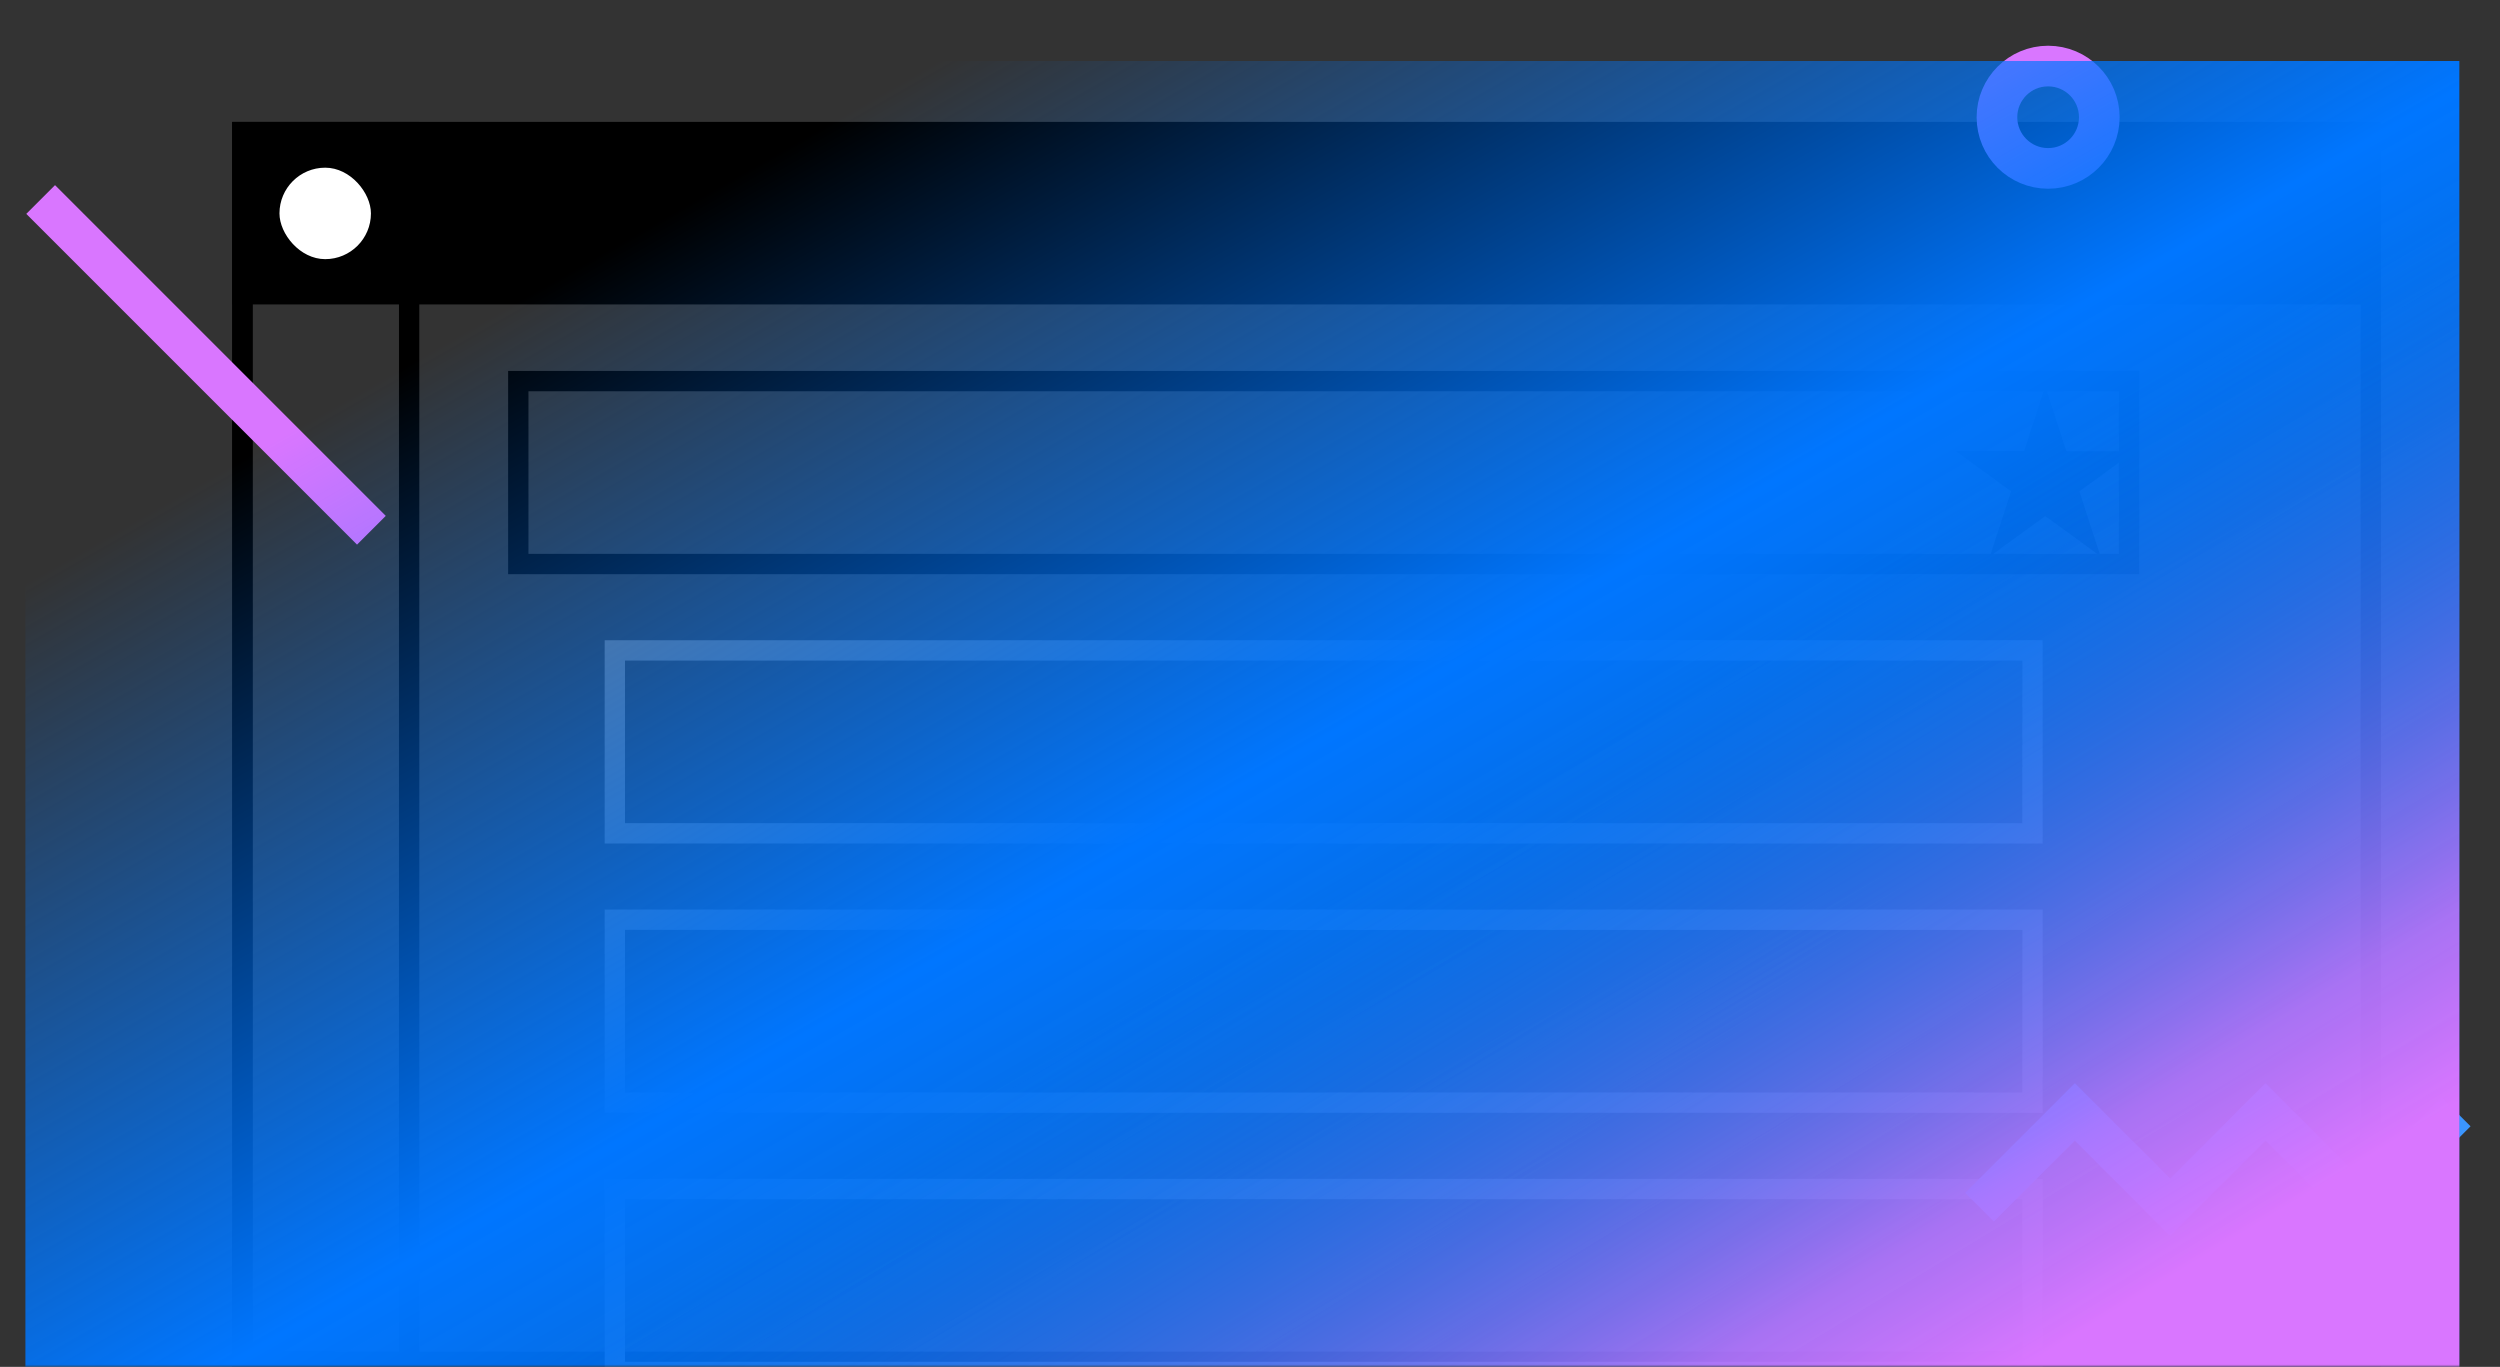 <svg width="492" height="269" viewBox="0 0 492 269" fill="none" xmlns="http://www.w3.org/2000/svg">
<rect x="0" y="0" width="492" height="269" fill="#333333" stroke="none"/>
<mask id="mask0" mask-type="alpha" maskUnits="userSpaceOnUse" x="0" y="0" width="492" height="269">
<rect width="492" height="269" fill="#C4C4C4"/>
</mask>
<g mask="url(#mask0)">
<rect x="47.708" y="26" width="418.869" height="242" stroke="black" stroke-width="4"/>
<rect x="102" y="75" width="317" height="36" stroke="black" stroke-width="4"/>
<rect x="121" y="128" width="279" height="36" stroke="#757575" stroke-width="4"/>
<rect x="121" y="181" width="279" height="36" stroke="#757575" stroke-width="4"/>
<rect x="121" y="234" width="279" height="36" stroke="#757575" stroke-width="4"/>
<rect x="47.708" y="26" width="32.81" height="242" stroke="black" stroke-width="4"/>
<rect x="47.708" y="26" width="418.869" height="31.912" fill="black" stroke="black" stroke-width="4"/>
<rect x="55" y="33" width="18" height="18" rx="9" fill="white"/>
<path d="M8 39.263L73.091 104.354" stroke="#D976FF" stroke-width="8"/>
<circle cx="403.071" cy="23.071" r="10.071" stroke="#D976FF" stroke-width="8"/>
<path d="M389.569 237.586L408.33 218.825L427.092 237.586L445.853 218.825L464.614 237.586L483.375 218.825" stroke="#3B96FF" stroke-width="8"/>
<path d="M402.5 79.236L405.702 89.092L405.927 89.783H406.654H417.017L408.633 95.875L408.045 96.302L408.269 96.993L411.472 106.849L403.088 100.757L402.5 100.33L401.912 100.757L393.528 106.849L396.731 96.993L396.955 96.302L396.367 95.875L387.983 89.783H398.346H399.073L399.298 89.092L402.5 79.236Z" fill="black" stroke="black" stroke-width="2"/>
<g style="mix-blend-mode:lighten">
<rect x="5" y="12" width="479" height="258" fill="url(#paint0_linear)"/>
</g>
<g style="mix-blend-mode:lighten">
<path d="M5 14H484V270H5V14Z" fill="url(#paint1_linear)"/>
</g>
</g>
<defs>
<linearGradient id="paint0_linear" x1="144.797" y1="34.742" x2="315.943" y2="333.948" gradientUnits="userSpaceOnUse">
<stop stop-color="#0076FF" stop-opacity="0"/>
<stop offset="0.445" stop-color="#0076FF"/>
<stop offset="1" stop-color="#0076FF" stop-opacity="0.4"/>
</linearGradient>
<linearGradient id="paint1_linear" x1="446.567" y1="239.591" x2="366.928" y2="108.652" gradientUnits="userSpaceOnUse">
<stop stop-color="#D976FF"/>
<stop offset="0.211" stop-color="#BD76FF" stop-opacity="0.871"/>
<stop offset="1" stop-color="#0076FF" stop-opacity="0"/>
</linearGradient>
</defs>
</svg>
